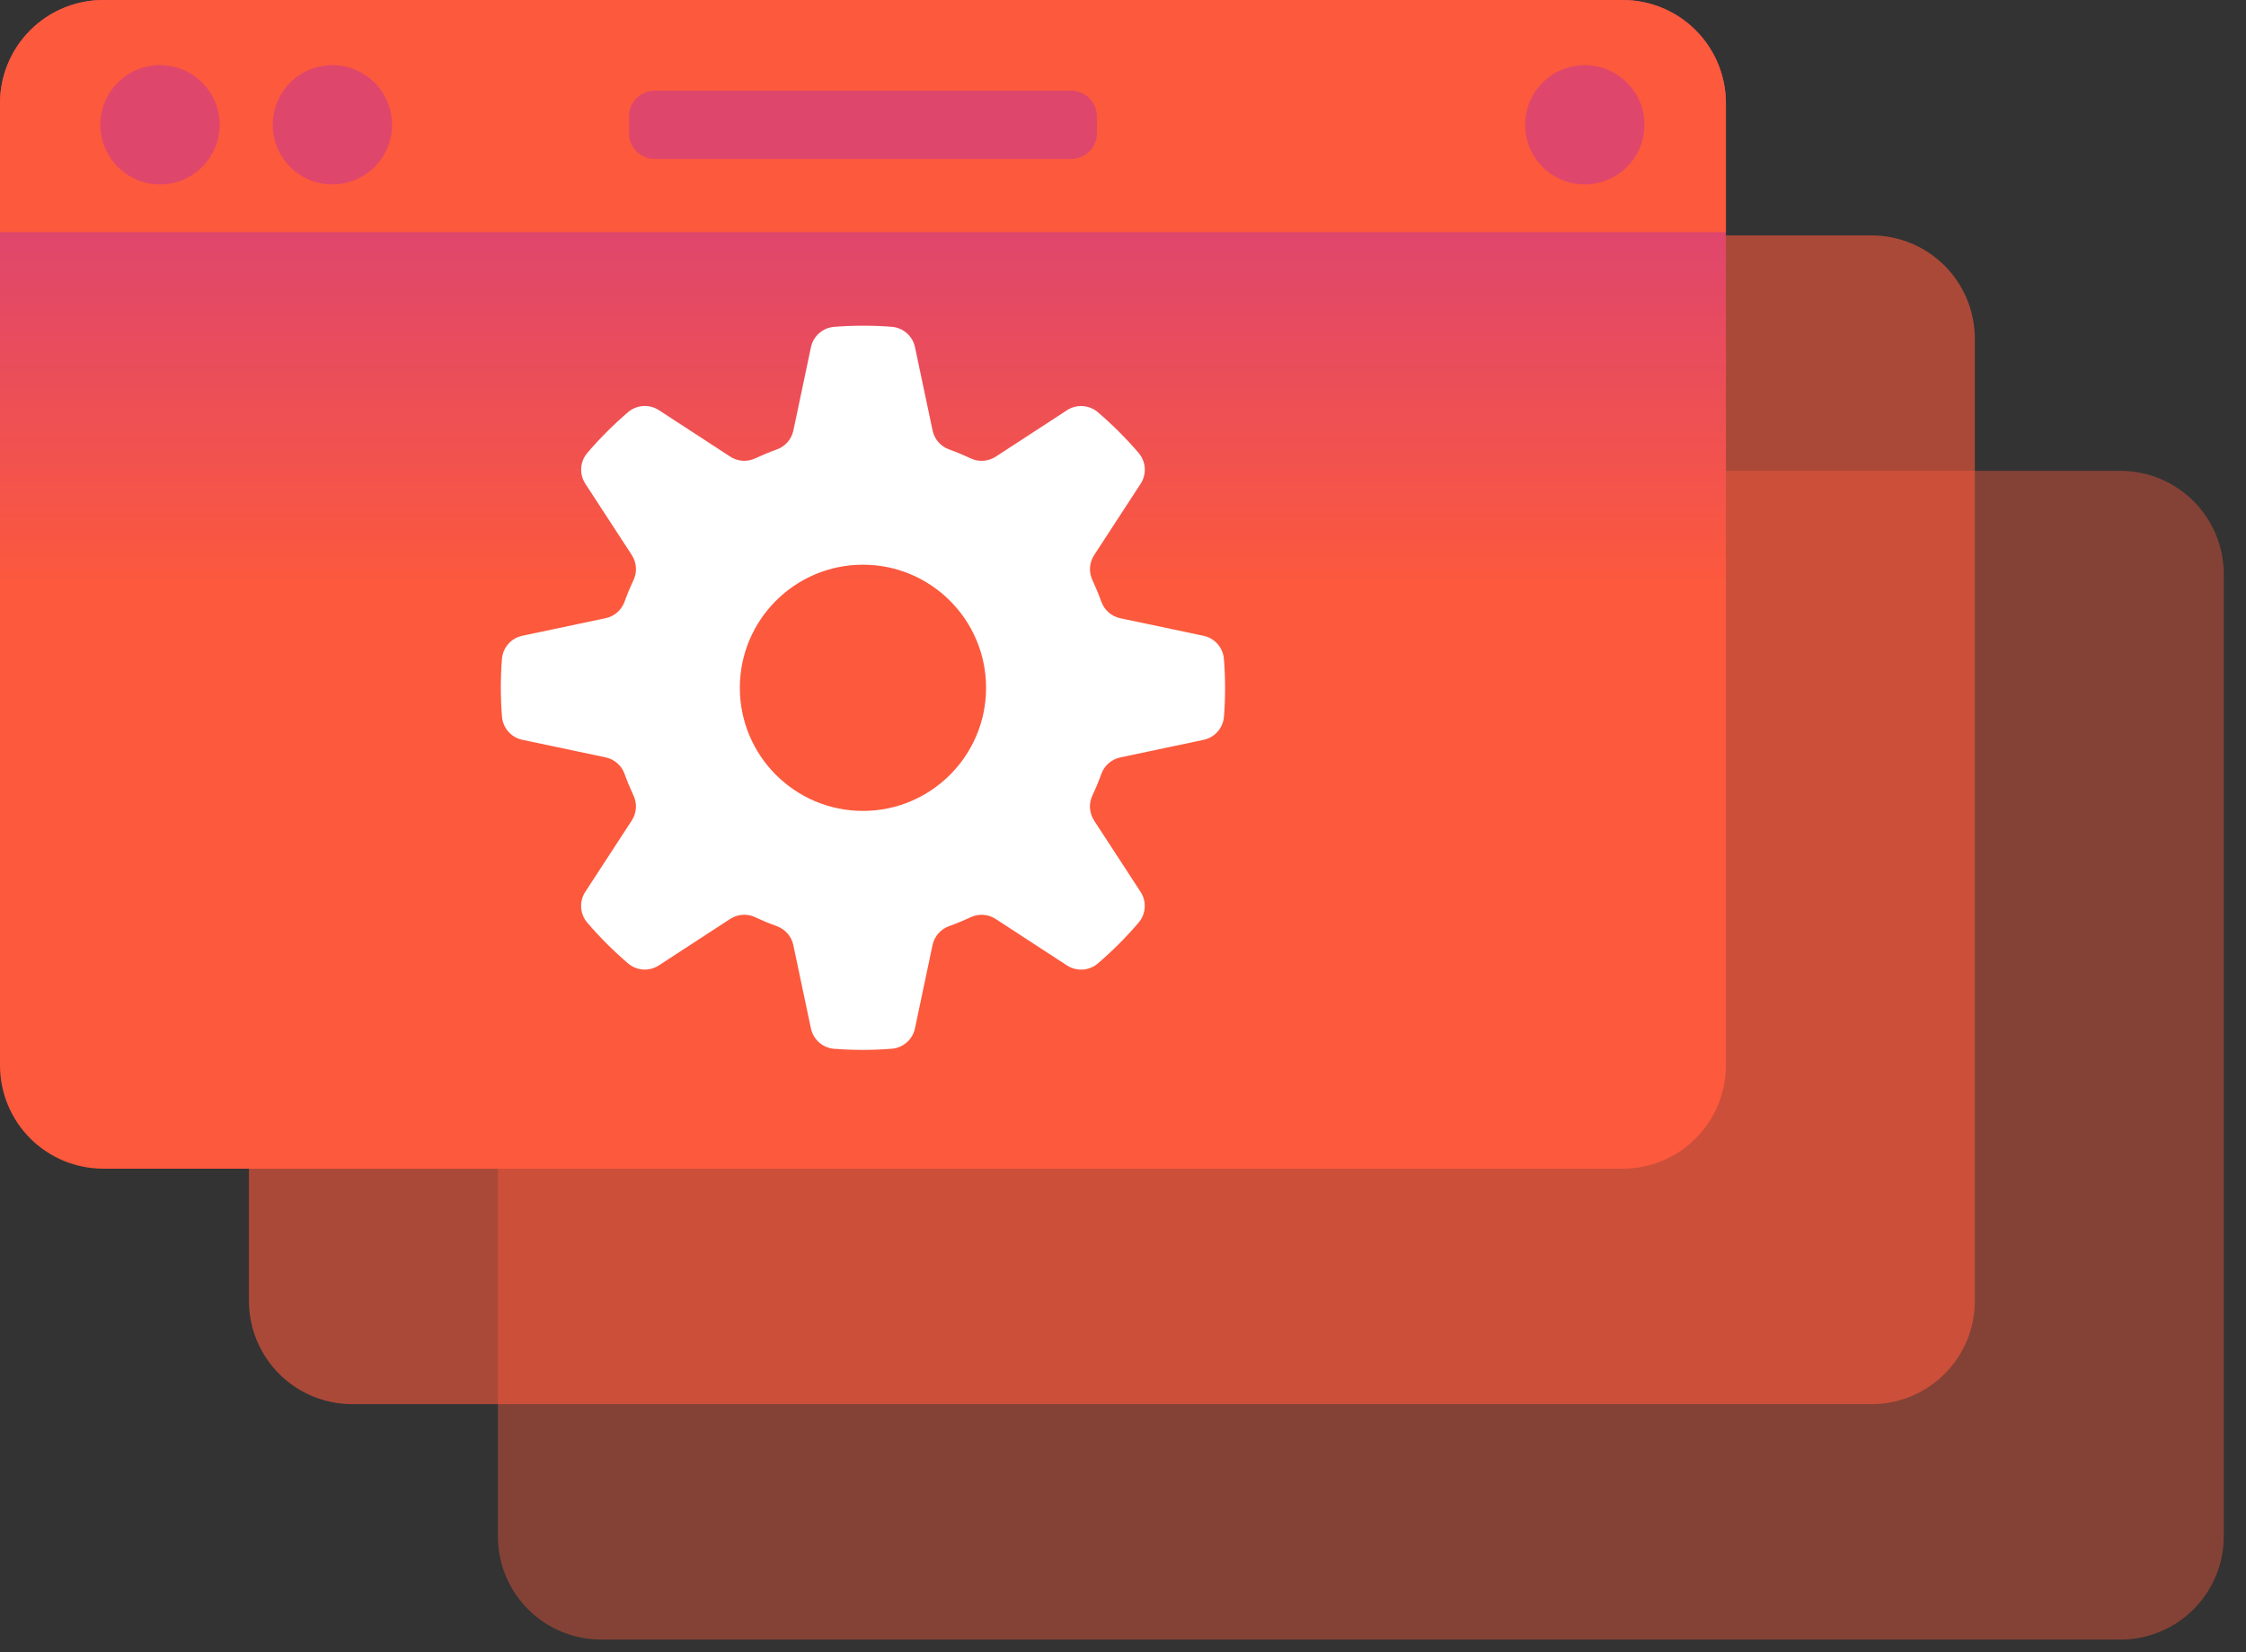 <svg clip-rule="evenodd" fill-rule="evenodd" stroke-linejoin="round" stroke-miterlimit="2" viewBox="0 0 87 64" xmlns="http://www.w3.org/2000/svg" xmlns:xlink="http://www.w3.org/1999/xlink"><rect x="0" y="0" width="87" height="64" fill="#333333" stroke="none"/><linearGradient id="a" gradientTransform="matrix(0 13.645 -13.645 0 51.427 8.992)" gradientUnits="userSpaceOnUse" x1="0" x2="1" y1="0" y2="0"><stop offset="0" stop-color="#df466c"/><stop offset="1" stop-color="#fc593d"/></linearGradient><path d="m86.139 22.241c0-1.061-.421-2.078-1.172-2.828-.75-.75-1.767-1.172-2.828-1.172h-58.853c-1.061 0-2.079.422-2.829 1.172s-1.171 1.767-1.171 2.828v37.275c0 1.061.421 2.078 1.171 2.829.75.75 1.768 1.171 2.829 1.171h58.853c1.061 0 2.078-.421 2.828-1.171.751-.751 1.172-1.768 1.172-2.829z" fill="#fc593d" fill-opacity=".4"/><path d="m76.496 13.12c0-1.06-.421-2.078-1.171-2.828s-1.768-1.172-2.829-1.172h-58.853c-1.061 0-2.078.422-2.829 1.172-.75.75-1.171 1.768-1.171 2.828v37.275c0 1.061.421 2.079 1.171 2.829.751.75 1.768 1.171 2.829 1.171h58.853c1.061 0 2.079-.421 2.829-1.171s1.171-1.768 1.171-2.829z" fill="#fc593d" fill-opacity=".6"/><path d="m66.854 4c0-1.061-.422-2.079-1.172-2.829s-1.767-1.171-2.828-1.171h-58.854c-1.061 0-2.078.421-2.828 1.171s-1.172 1.768-1.172 2.829v37.274c0 1.061.422 2.079 1.172 2.829s1.767 1.171 2.828 1.171h58.854c1.061 0 2.078-.421 2.828-1.171s1.172-1.768 1.172-2.829z" fill="url(#a)"/><path d="m66.854 4c0-1.061-.422-2.079-1.172-2.829s-1.767-1.171-2.828-1.171h-58.854c-1.061 0-2.078.421-2.828 1.171s-1.172 1.768-1.172 2.829v4.992h66.854z" fill="#fc593d"/><g fill="#df466c"><circle cx="6.198" cy="4.834" r="2.309"/><circle cx="12.875" cy="4.834" r="2.309"/><circle cx="61.388" cy="4.834" r="2.309"/><path d="m42.489 4.511c0-.266-.105-.52-.293-.707-.187-.188-.442-.293-.707-.293h-16.124c-.265 0-.52.105-.707.293-.188.187-.293.441-.293.707v.647c0 .265.105.52.293.707.187.188.442.293.707.293h16.124c.265 0 .52-.105.707-.293.188-.187.293-.442.293-.707z"/></g><path d="m35.443 13.452c-.09-.432-.452-.753-.892-.791-.748-.058-1.5-.058-2.248.002-.438.038-.8.359-.891.789-.189.892-.508 2.408-.68 3.225-.072.34-.315.619-.643.735-.282.101-.559.216-.831.343-.313.149-.682.124-.973-.066-.7-.454-1.997-1.301-2.761-1.799-.369-.241-.853-.212-1.19.072-.57.488-1.102 1.02-1.589 1.591-.283.337-.312.819-.071 1.188.496.765 1.343 2.062 1.799 2.761.189.292.214.661.065.975-.128.271-.243.548-.345.83-.117.327-.395.57-.735.641-.816.174-2.332.493-3.224.681-.432.09-.753.452-.791.892-.058.748-.058 1.5.002 2.248.038.438.359.8.789.891.892.189 2.408.508 3.225.68.34.072.619.315.735.643.101.282.216.559.343.831.149.313.124.682-.066.973-.454.7-1.301 1.997-1.799 2.761-.241.369-.212.853.072 1.19.488.57 1.02 1.102 1.591 1.589.337.283.819.312 1.188.071.765-.496 2.062-1.343 2.761-1.799.292-.189.661-.214.975-.065.271.128.548.243.83.345.327.117.57.395.641.735.174.816.493 2.332.681 3.224.09.432.452.753.892.791.748.058 1.5.058 2.248-.002.438-.038.8-.359.891-.789.189-.892.508-2.408.68-3.225.072-.34.315-.619.643-.735.282-.101.559-.216.831-.343.313-.149.682-.124.973.066.7.454 1.997 1.301 2.761 1.799.369.241.853.212 1.19-.072.57-.488 1.102-1.02 1.589-1.591.283-.337.312-.819.071-1.188-.496-.765-1.343-2.062-1.799-2.761-.189-.292-.214-.661-.065-.975.128-.271.243-.548.345-.83.117-.327.395-.57.735-.641.816-.174 2.332-.493 3.224-.681.432-.09.753-.452.791-.892.058-.748.058-1.5-.002-2.248-.038-.438-.359-.8-.789-.891-.892-.189-2.408-.508-3.225-.68-.34-.072-.619-.315-.735-.643-.101-.282-.216-.559-.343-.831-.149-.313-.124-.682.066-.973.454-.7 1.301-1.997 1.799-2.761.241-.369.212-.853-.072-1.19-.488-.57-1.02-1.102-1.591-1.589-.337-.282-.819-.312-1.188-.071-.765.496-2.062 1.343-2.761 1.799-.292.189-.661.214-.975.065-.271-.128-.548-.243-.83-.345-.327-.117-.57-.395-.641-.735-.174-.816-.493-2.332-.681-3.224zm-2.016 8.424c2.632 0 4.769 2.137 4.769 4.769s-2.137 4.769-4.769 4.769-4.769-2.137-4.769-4.769 2.137-4.769 4.769-4.769z" fill="#fff"/></svg>